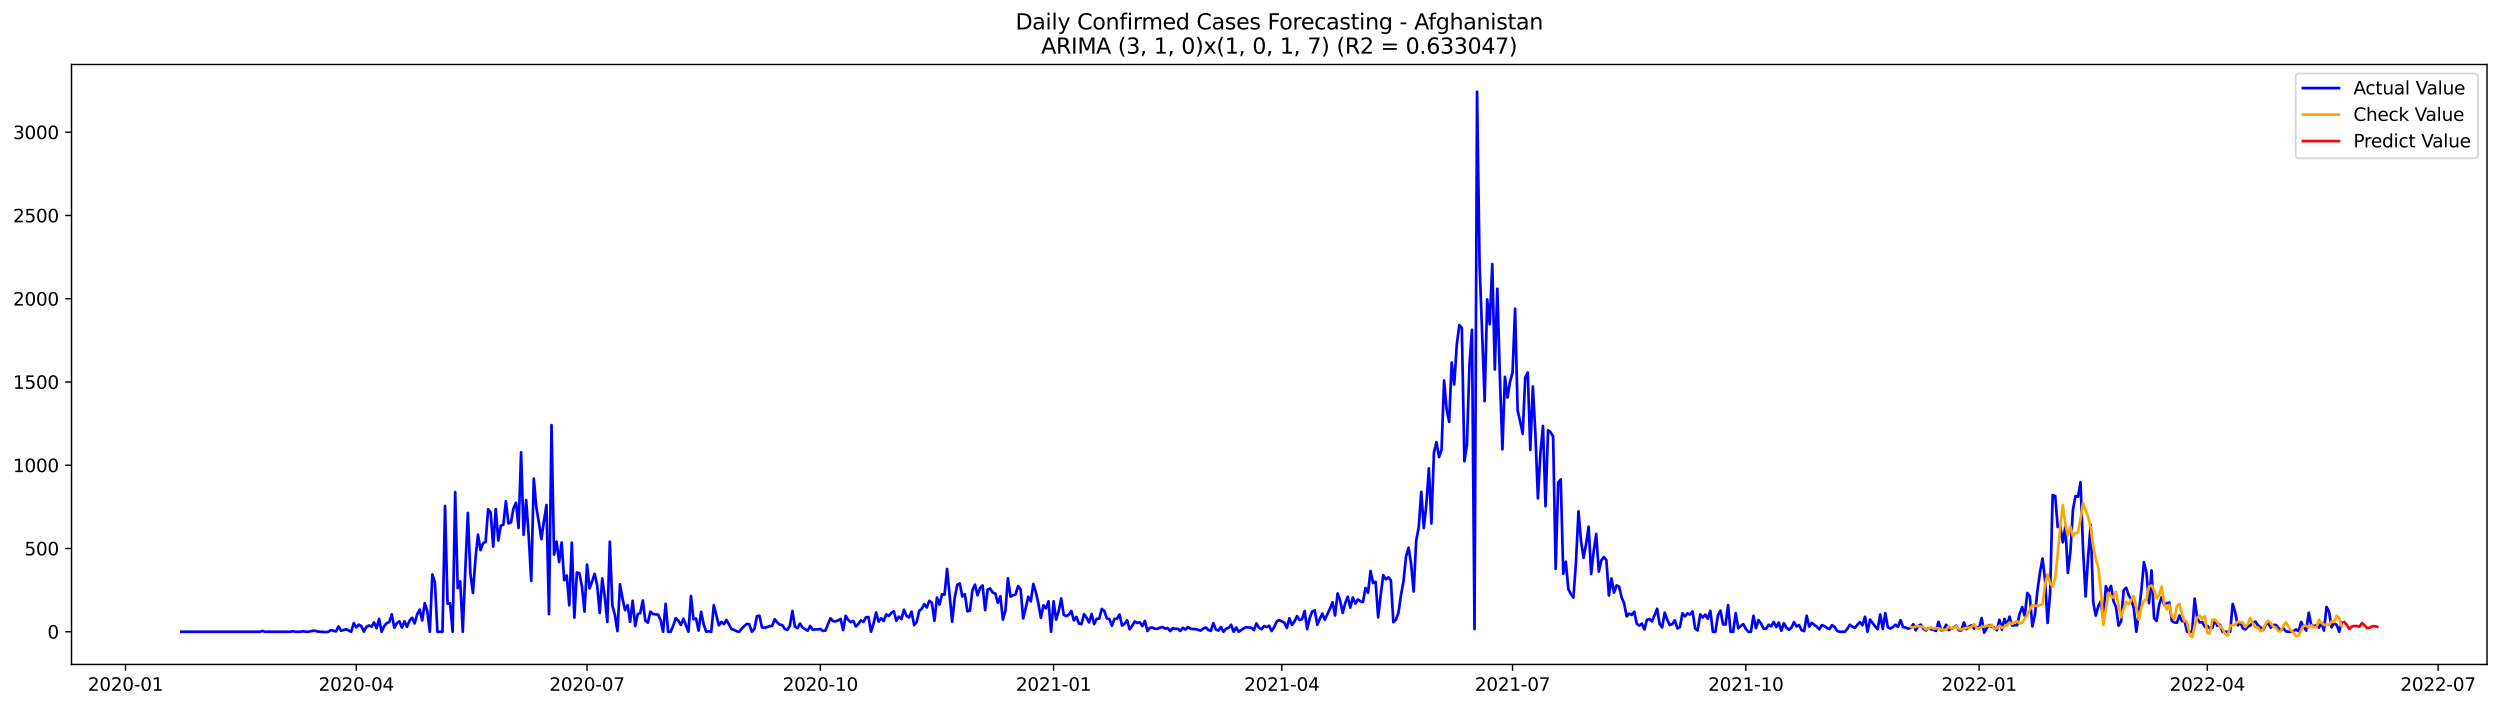 <?xml version="1.0" encoding="utf-8" standalone="no"?>
<!DOCTYPE svg PUBLIC "-//W3C//DTD SVG 1.1//EN"
  "http://www.w3.org/Graphics/SVG/1.1/DTD/svg11.dtd">
<svg xmlns:xlink="http://www.w3.org/1999/xlink" width="1386.05pt" height="392.274pt" viewBox="0 0 1386.05 392.274" xmlns="http://www.w3.org/2000/svg" version="1.1">
 <defs>
  <style type="text/css">*{stroke-linejoin: round; stroke-linecap: butt}</style>
 </defs>
 <g id="figure_1">
  <g id="patch_1">
   <path d="M 0 392.274 
L 1386.05 392.274 
L 1386.05 0 
L 0 0 
z
" style="fill: #ffffff"/>
  </g>
  <g id="axes_1">
   <g id="patch_2">
    <path d="M 39.65 368.396 
L 1378.85 368.396 
L 1378.85 35.755 
L 39.65 35.755 
z
" style="fill: #ffffff"/>
   </g>
   <g id="matplotlib.axis_1">
    <g id="xtick_1">
     <g id="line2d_1">
      <defs>
       <path id="m7a47b1c273" d="M 0 0 
L 0 3.5 
" style="stroke: #000000; stroke-width: 0.8"/>
      </defs>
      <g>
       <use xlink:href="#m7a47b1c273" x="69.594" y="368.396" style="stroke: #000000; stroke-width: 0.8"/>
      </g>
     </g>
     <g id="text_1">
      <!-- 2020-01 -->
      <g transform="translate(48.703 382.994)scale(0.1 -0.1)">
       <defs>
        <path id="DejaVuSans-32" d="M 1228 531 
L 3431 531 
L 3431 0 
L 469 0 
L 469 531 
Q 828 903 1448 1529 
Q 2069 2156 2228 2338 
Q 2531 2678 2651 2914 
Q 2772 3150 2772 3378 
Q 2772 3750 2511 3984 
Q 2250 4219 1831 4219 
Q 1534 4219 1204 4116 
Q 875 4013 500 3803 
L 500 4441 
Q 881 4594 1212 4672 
Q 1544 4750 1819 4750 
Q 2544 4750 2975 4387 
Q 3406 4025 3406 3419 
Q 3406 3131 3298 2873 
Q 3191 2616 2906 2266 
Q 2828 2175 2409 1742 
Q 1991 1309 1228 531 
z
" transform="scale(0.016)"/>
        <path id="DejaVuSans-30" d="M 2034 4250 
Q 1547 4250 1301 3770 
Q 1056 3291 1056 2328 
Q 1056 1369 1301 889 
Q 1547 409 2034 409 
Q 2525 409 2770 889 
Q 3016 1369 3016 2328 
Q 3016 3291 2770 3770 
Q 2525 4250 2034 4250 
z
M 2034 4750 
Q 2819 4750 3233 4129 
Q 3647 3509 3647 2328 
Q 3647 1150 3233 529 
Q 2819 -91 2034 -91 
Q 1250 -91 836 529 
Q 422 1150 422 2328 
Q 422 3509 836 4129 
Q 1250 4750 2034 4750 
z
" transform="scale(0.016)"/>
        <path id="DejaVuSans-2d" d="M 313 2009 
L 1997 2009 
L 1997 1497 
L 313 1497 
L 313 2009 
z
" transform="scale(0.016)"/>
        <path id="DejaVuSans-31" d="M 794 531 
L 1825 531 
L 1825 4091 
L 703 3866 
L 703 4441 
L 1819 4666 
L 2450 4666 
L 2450 531 
L 3481 531 
L 3481 0 
L 794 0 
L 794 531 
z
" transform="scale(0.016)"/>
       </defs>
       <use xlink:href="#DejaVuSans-32"/>
       <use xlink:href="#DejaVuSans-30" x="63.623"/>
       <use xlink:href="#DejaVuSans-32" x="127.246"/>
       <use xlink:href="#DejaVuSans-30" x="190.869"/>
       <use xlink:href="#DejaVuSans-2d" x="254.492"/>
       <use xlink:href="#DejaVuSans-30" x="290.576"/>
       <use xlink:href="#DejaVuSans-31" x="354.199"/>
      </g>
     </g>
    </g>
    <g id="xtick_2">
     <g id="line2d_2">
      <g>
       <use xlink:href="#m7a47b1c273" x="197.525" y="368.396" style="stroke: #000000; stroke-width: 0.8"/>
      </g>
     </g>
     <g id="text_2">
      <!-- 2020-04 -->
      <g transform="translate(176.634 382.994)scale(0.1 -0.1)">
       <defs>
        <path id="DejaVuSans-34" d="M 2419 4116 
L 825 1625 
L 2419 1625 
L 2419 4116 
z
M 2253 4666 
L 3047 4666 
L 3047 1625 
L 3713 1625 
L 3713 1100 
L 3047 1100 
L 3047 0 
L 2419 0 
L 2419 1100 
L 313 1100 
L 313 1709 
L 2253 4666 
z
" transform="scale(0.016)"/>
       </defs>
       <use xlink:href="#DejaVuSans-32"/>
       <use xlink:href="#DejaVuSans-30" x="63.623"/>
       <use xlink:href="#DejaVuSans-32" x="127.246"/>
       <use xlink:href="#DejaVuSans-30" x="190.869"/>
       <use xlink:href="#DejaVuSans-2d" x="254.492"/>
       <use xlink:href="#DejaVuSans-30" x="290.576"/>
       <use xlink:href="#DejaVuSans-34" x="354.199"/>
      </g>
     </g>
    </g>
    <g id="xtick_3">
     <g id="line2d_3">
      <g>
       <use xlink:href="#m7a47b1c273" x="325.457" y="368.396" style="stroke: #000000; stroke-width: 0.8"/>
      </g>
     </g>
     <g id="text_3">
      <!-- 2020-07 -->
      <g transform="translate(304.565 382.994)scale(0.1 -0.1)">
       <defs>
        <path id="DejaVuSans-37" d="M 525 4666 
L 3525 4666 
L 3525 4397 
L 1831 0 
L 1172 0 
L 2766 4134 
L 525 4134 
L 525 4666 
z
" transform="scale(0.016)"/>
       </defs>
       <use xlink:href="#DejaVuSans-32"/>
       <use xlink:href="#DejaVuSans-30" x="63.623"/>
       <use xlink:href="#DejaVuSans-32" x="127.246"/>
       <use xlink:href="#DejaVuSans-30" x="190.869"/>
       <use xlink:href="#DejaVuSans-2d" x="254.492"/>
       <use xlink:href="#DejaVuSans-30" x="290.576"/>
       <use xlink:href="#DejaVuSans-37" x="354.199"/>
      </g>
     </g>
    </g>
    <g id="xtick_4">
     <g id="line2d_4">
      <g>
       <use xlink:href="#m7a47b1c273" x="454.794" y="368.396" style="stroke: #000000; stroke-width: 0.8"/>
      </g>
     </g>
     <g id="text_4">
      <!-- 2020-10 -->
      <g transform="translate(433.902 382.994)scale(0.1 -0.1)">
       <use xlink:href="#DejaVuSans-32"/>
       <use xlink:href="#DejaVuSans-30" x="63.623"/>
       <use xlink:href="#DejaVuSans-32" x="127.246"/>
       <use xlink:href="#DejaVuSans-30" x="190.869"/>
       <use xlink:href="#DejaVuSans-2d" x="254.492"/>
       <use xlink:href="#DejaVuSans-31" x="290.576"/>
       <use xlink:href="#DejaVuSans-30" x="354.199"/>
      </g>
     </g>
    </g>
    <g id="xtick_5">
     <g id="line2d_5">
      <g>
       <use xlink:href="#m7a47b1c273" x="584.131" y="368.396" style="stroke: #000000; stroke-width: 0.8"/>
      </g>
     </g>
     <g id="text_5">
      <!-- 2021-01 -->
      <g transform="translate(563.239 382.994)scale(0.1 -0.1)">
       <use xlink:href="#DejaVuSans-32"/>
       <use xlink:href="#DejaVuSans-30" x="63.623"/>
       <use xlink:href="#DejaVuSans-32" x="127.246"/>
       <use xlink:href="#DejaVuSans-31" x="190.869"/>
       <use xlink:href="#DejaVuSans-2d" x="254.492"/>
       <use xlink:href="#DejaVuSans-30" x="290.576"/>
       <use xlink:href="#DejaVuSans-31" x="354.199"/>
      </g>
     </g>
    </g>
    <g id="xtick_6">
     <g id="line2d_6">
      <g>
       <use xlink:href="#m7a47b1c273" x="710.656" y="368.396" style="stroke: #000000; stroke-width: 0.8"/>
      </g>
     </g>
     <g id="text_6">
      <!-- 2021-04 -->
      <g transform="translate(689.764 382.994)scale(0.1 -0.1)">
       <use xlink:href="#DejaVuSans-32"/>
       <use xlink:href="#DejaVuSans-30" x="63.623"/>
       <use xlink:href="#DejaVuSans-32" x="127.246"/>
       <use xlink:href="#DejaVuSans-31" x="190.869"/>
       <use xlink:href="#DejaVuSans-2d" x="254.492"/>
       <use xlink:href="#DejaVuSans-30" x="290.576"/>
       <use xlink:href="#DejaVuSans-34" x="354.199"/>
      </g>
     </g>
    </g>
    <g id="xtick_7">
     <g id="line2d_7">
      <g>
       <use xlink:href="#m7a47b1c273" x="838.587" y="368.396" style="stroke: #000000; stroke-width: 0.8"/>
      </g>
     </g>
     <g id="text_7">
      <!-- 2021-07 -->
      <g transform="translate(817.696 382.994)scale(0.1 -0.1)">
       <use xlink:href="#DejaVuSans-32"/>
       <use xlink:href="#DejaVuSans-30" x="63.623"/>
       <use xlink:href="#DejaVuSans-32" x="127.246"/>
       <use xlink:href="#DejaVuSans-31" x="190.869"/>
       <use xlink:href="#DejaVuSans-2d" x="254.492"/>
       <use xlink:href="#DejaVuSans-30" x="290.576"/>
       <use xlink:href="#DejaVuSans-37" x="354.199"/>
      </g>
     </g>
    </g>
    <g id="xtick_8">
     <g id="line2d_8">
      <g>
       <use xlink:href="#m7a47b1c273" x="967.924" y="368.396" style="stroke: #000000; stroke-width: 0.8"/>
      </g>
     </g>
     <g id="text_8">
      <!-- 2021-10 -->
      <g transform="translate(947.033 382.994)scale(0.1 -0.1)">
       <use xlink:href="#DejaVuSans-32"/>
       <use xlink:href="#DejaVuSans-30" x="63.623"/>
       <use xlink:href="#DejaVuSans-32" x="127.246"/>
       <use xlink:href="#DejaVuSans-31" x="190.869"/>
       <use xlink:href="#DejaVuSans-2d" x="254.492"/>
       <use xlink:href="#DejaVuSans-31" x="290.576"/>
       <use xlink:href="#DejaVuSans-30" x="354.199"/>
      </g>
     </g>
    </g>
    <g id="xtick_9">
     <g id="line2d_9">
      <g>
       <use xlink:href="#m7a47b1c273" x="1097.261" y="368.396" style="stroke: #000000; stroke-width: 0.8"/>
      </g>
     </g>
     <g id="text_9">
      <!-- 2022-01 -->
      <g transform="translate(1076.37 382.994)scale(0.1 -0.1)">
       <use xlink:href="#DejaVuSans-32"/>
       <use xlink:href="#DejaVuSans-30" x="63.623"/>
       <use xlink:href="#DejaVuSans-32" x="127.246"/>
       <use xlink:href="#DejaVuSans-32" x="190.869"/>
       <use xlink:href="#DejaVuSans-2d" x="254.492"/>
       <use xlink:href="#DejaVuSans-30" x="290.576"/>
       <use xlink:href="#DejaVuSans-31" x="354.199"/>
      </g>
     </g>
    </g>
    <g id="xtick_10">
     <g id="line2d_10">
      <g>
       <use xlink:href="#m7a47b1c273" x="1223.786" y="368.396" style="stroke: #000000; stroke-width: 0.8"/>
      </g>
     </g>
     <g id="text_10">
      <!-- 2022-04 -->
      <g transform="translate(1202.895 382.994)scale(0.1 -0.1)">
       <use xlink:href="#DejaVuSans-32"/>
       <use xlink:href="#DejaVuSans-30" x="63.623"/>
       <use xlink:href="#DejaVuSans-32" x="127.246"/>
       <use xlink:href="#DejaVuSans-32" x="190.869"/>
       <use xlink:href="#DejaVuSans-2d" x="254.492"/>
       <use xlink:href="#DejaVuSans-30" x="290.576"/>
       <use xlink:href="#DejaVuSans-34" x="354.199"/>
      </g>
     </g>
    </g>
    <g id="xtick_11">
     <g id="line2d_11">
      <g>
       <use xlink:href="#m7a47b1c273" x="1351.717" y="368.396" style="stroke: #000000; stroke-width: 0.8"/>
      </g>
     </g>
     <g id="text_11">
      <!-- 2022-07 -->
      <g transform="translate(1330.826 382.994)scale(0.1 -0.1)">
       <use xlink:href="#DejaVuSans-32"/>
       <use xlink:href="#DejaVuSans-30" x="63.623"/>
       <use xlink:href="#DejaVuSans-32" x="127.246"/>
       <use xlink:href="#DejaVuSans-32" x="190.869"/>
       <use xlink:href="#DejaVuSans-2d" x="254.492"/>
       <use xlink:href="#DejaVuSans-30" x="290.576"/>
       <use xlink:href="#DejaVuSans-37" x="354.199"/>
      </g>
     </g>
    </g>
   </g>
   <g id="matplotlib.axis_2">
    <g id="ytick_1">
     <g id="line2d_12">
      <defs>
       <path id="m573d2aed75" d="M 0 0 
L -3.5 0 
" style="stroke: #000000; stroke-width: 0.8"/>
      </defs>
      <g>
       <use xlink:href="#m573d2aed75" x="39.65" y="350.261" style="stroke: #000000; stroke-width: 0.8"/>
      </g>
     </g>
     <g id="text_12">
      <!-- 0 -->
      <g transform="translate(26.288 354.06)scale(0.1 -0.1)">
       <use xlink:href="#DejaVuSans-30"/>
      </g>
     </g>
    </g>
    <g id="ytick_2">
     <g id="line2d_13">
      <g>
       <use xlink:href="#m573d2aed75" x="39.65" y="304.102" style="stroke: #000000; stroke-width: 0.8"/>
      </g>
     </g>
     <g id="text_13">
      <!-- 500 -->
      <g transform="translate(13.562 307.901)scale(0.1 -0.1)">
       <defs>
        <path id="DejaVuSans-35" d="M 691 4666 
L 3169 4666 
L 3169 4134 
L 1269 4134 
L 1269 2991 
Q 1406 3038 1543 3061 
Q 1681 3084 1819 3084 
Q 2600 3084 3056 2656 
Q 3513 2228 3513 1497 
Q 3513 744 3044 326 
Q 2575 -91 1722 -91 
Q 1428 -91 1123 -41 
Q 819 9 494 109 
L 494 744 
Q 775 591 1075 516 
Q 1375 441 1709 441 
Q 2250 441 2565 725 
Q 2881 1009 2881 1497 
Q 2881 1984 2565 2268 
Q 2250 2553 1709 2553 
Q 1456 2553 1204 2497 
Q 953 2441 691 2322 
L 691 4666 
z
" transform="scale(0.016)"/>
       </defs>
       <use xlink:href="#DejaVuSans-35"/>
       <use xlink:href="#DejaVuSans-30" x="63.623"/>
       <use xlink:href="#DejaVuSans-30" x="127.246"/>
      </g>
     </g>
    </g>
    <g id="ytick_3">
     <g id="line2d_14">
      <g>
       <use xlink:href="#m573d2aed75" x="39.65" y="257.943" style="stroke: #000000; stroke-width: 0.8"/>
      </g>
     </g>
     <g id="text_14">
      <!-- 1000 -->
      <g transform="translate(7.2 261.743)scale(0.1 -0.1)">
       <use xlink:href="#DejaVuSans-31"/>
       <use xlink:href="#DejaVuSans-30" x="63.623"/>
       <use xlink:href="#DejaVuSans-30" x="127.246"/>
       <use xlink:href="#DejaVuSans-30" x="190.869"/>
      </g>
     </g>
    </g>
    <g id="ytick_4">
     <g id="line2d_15">
      <g>
       <use xlink:href="#m573d2aed75" x="39.65" y="211.785" style="stroke: #000000; stroke-width: 0.8"/>
      </g>
     </g>
     <g id="text_15">
      <!-- 1500 -->
      <g transform="translate(7.2 215.584)scale(0.1 -0.1)">
       <use xlink:href="#DejaVuSans-31"/>
       <use xlink:href="#DejaVuSans-35" x="63.623"/>
       <use xlink:href="#DejaVuSans-30" x="127.246"/>
       <use xlink:href="#DejaVuSans-30" x="190.869"/>
      </g>
     </g>
    </g>
    <g id="ytick_5">
     <g id="line2d_16">
      <g>
       <use xlink:href="#m573d2aed75" x="39.65" y="165.626" style="stroke: #000000; stroke-width: 0.8"/>
      </g>
     </g>
     <g id="text_16">
      <!-- 2000 -->
      <g transform="translate(7.2 169.425)scale(0.1 -0.1)">
       <use xlink:href="#DejaVuSans-32"/>
       <use xlink:href="#DejaVuSans-30" x="63.623"/>
       <use xlink:href="#DejaVuSans-30" x="127.246"/>
       <use xlink:href="#DejaVuSans-30" x="190.869"/>
      </g>
     </g>
    </g>
    <g id="ytick_6">
     <g id="line2d_17">
      <g>
       <use xlink:href="#m573d2aed75" x="39.65" y="119.467" style="stroke: #000000; stroke-width: 0.8"/>
      </g>
     </g>
     <g id="text_17">
      <!-- 2500 -->
      <g transform="translate(7.2 123.267)scale(0.1 -0.1)">
       <use xlink:href="#DejaVuSans-32"/>
       <use xlink:href="#DejaVuSans-35" x="63.623"/>
       <use xlink:href="#DejaVuSans-30" x="127.246"/>
       <use xlink:href="#DejaVuSans-30" x="190.869"/>
      </g>
     </g>
    </g>
    <g id="ytick_7">
     <g id="line2d_18">
      <g>
       <use xlink:href="#m573d2aed75" x="39.65" y="73.309" style="stroke: #000000; stroke-width: 0.8"/>
      </g>
     </g>
     <g id="text_18">
      <!-- 3000 -->
      <g transform="translate(7.2 77.108)scale(0.1 -0.1)">
       <defs>
        <path id="DejaVuSans-33" d="M 2597 2516 
Q 3050 2419 3304 2112 
Q 3559 1806 3559 1356 
Q 3559 666 3084 287 
Q 2609 -91 1734 -91 
Q 1441 -91 1130 -33 
Q 819 25 488 141 
L 488 750 
Q 750 597 1062 519 
Q 1375 441 1716 441 
Q 2309 441 2620 675 
Q 2931 909 2931 1356 
Q 2931 1769 2642 2001 
Q 2353 2234 1838 2234 
L 1294 2234 
L 1294 2753 
L 1863 2753 
Q 2328 2753 2575 2939 
Q 2822 3125 2822 3475 
Q 2822 3834 2567 4026 
Q 2313 4219 1838 4219 
Q 1578 4219 1281 4162 
Q 984 4106 628 3988 
L 628 4550 
Q 988 4650 1302 4700 
Q 1616 4750 1894 4750 
Q 2613 4750 3031 4423 
Q 3450 4097 3450 3541 
Q 3450 3153 3228 2886 
Q 3006 2619 2597 2516 
z
" transform="scale(0.016)"/>
       </defs>
       <use xlink:href="#DejaVuSans-33"/>
       <use xlink:href="#DejaVuSans-30" x="63.623"/>
       <use xlink:href="#DejaVuSans-30" x="127.246"/>
       <use xlink:href="#DejaVuSans-30" x="190.869"/>
      </g>
     </g>
    </g>
   </g>
   <g id="line2d_19">
    <path d="M 100.523 350.261 
L 144.104 350.261 
L 145.51 349.799 
L 146.915 350.261 
L 160.974 350.261 
L 162.38 349.984 
L 163.785 350.261 
L 166.597 350.261 
L 168.003 349.984 
L 169.409 350.261 
L 170.815 350.261 
L 173.626 349.707 
L 175.032 349.799 
L 176.438 350.168 
L 180.655 350.445 
L 182.061 350.261 
L 183.467 349.338 
L 186.279 350.076 
L 187.685 347.307 
L 189.09 349.707 
L 191.902 348.876 
L 194.714 350.261 
L 196.12 345.46 
L 197.525 347.86 
L 198.931 346.291 
L 200.337 347.122 
L 201.743 350.168 
L 203.149 347.584 
L 204.555 346.753 
L 205.96 347.491 
L 207.366 345.091 
L 208.772 348.322 
L 210.178 343.152 
L 211.584 350.261 
L 212.99 347.122 
L 214.395 345.46 
L 215.801 344.906 
L 217.207 340.567 
L 218.613 348.045 
L 220.019 345.553 
L 221.425 344.445 
L 222.831 347.953 
L 224.236 344.445 
L 225.642 347.491 
L 227.048 344.168 
L 228.454 342.506 
L 229.86 345.645 
L 231.266 340.66 
L 232.671 337.983 
L 234.077 343.983 
L 235.483 334.382 
L 236.889 338.813 
L 238.295 350.261 
L 239.701 318.504 
L 241.106 322.75 
L 242.512 350.261 
L 245.324 350.261 
L 246.73 280.561 
L 248.136 334.751 
L 249.541 334.474 
L 250.947 350.261 
L 252.353 272.806 
L 253.759 326.074 
L 255.165 322.289 
L 256.571 350.261 
L 257.976 315.919 
L 259.382 284.346 
L 260.788 318.042 
L 262.194 328.751 
L 263.6 309.918 
L 265.006 296.44 
L 266.411 305.025 
L 267.817 301.24 
L 269.223 300.409 
L 270.629 282.315 
L 272.035 284.162 
L 273.441 302.994 
L 274.846 282.223 
L 276.252 299.671 
L 277.658 291.455 
L 279.064 290.901 
L 280.47 277.884 
L 281.876 290.162 
L 283.281 289.701 
L 284.687 281.761 
L 286.093 278.715 
L 287.499 292.655 
L 288.905 250.743 
L 290.311 296.532 
L 291.717 277.238 
L 293.122 297.178 
L 294.528 322.104 
L 295.934 265.329 
L 297.34 281.207 
L 298.746 289.701 
L 300.152 298.932 
L 301.557 288.962 
L 302.963 280.007 
L 304.369 340.475 
L 305.775 235.695 
L 307.181 307.518 
L 308.587 300.317 
L 309.992 311.58 
L 311.398 300.779 
L 312.804 321.642 
L 314.21 319.057 
L 315.616 335.582 
L 317.022 300.871 
L 318.427 342.414 
L 319.833 317.396 
L 321.239 317.857 
L 322.645 325.243 
L 324.051 339.09 
L 325.457 313.057 
L 326.862 326.258 
L 328.268 322.381 
L 329.674 318.134 
L 331.08 324.504 
L 332.486 339.829 
L 333.892 320.719 
L 335.297 330.874 
L 336.703 344.814 
L 338.109 300.317 
L 339.515 335.767 
L 340.921 341.029 
L 342.327 349.891 
L 343.732 323.95 
L 345.138 331.797 
L 346.544 338.259 
L 347.95 335.582 
L 349.356 344.722 
L 350.762 333.09 
L 352.167 347.122 
L 353.573 340.475 
L 354.979 339.921 
L 356.385 332.905 
L 357.791 344.168 
L 359.197 345.183 
L 360.603 339.09 
L 362.008 340.475 
L 364.82 340.752 
L 366.226 343.706 
L 367.632 350.261 
L 369.038 334.751 
L 370.443 350.261 
L 371.849 350.261 
L 373.255 346.845 
L 374.661 342.691 
L 376.067 344.075 
L 377.473 346.476 
L 378.878 343.06 
L 381.69 350.261 
L 383.096 330.413 
L 384.502 343.245 
L 385.908 342.968 
L 387.313 349.615 
L 388.719 339.183 
L 390.125 346.106 
L 391.531 350.261 
L 392.937 349.984 
L 394.343 350.261 
L 395.748 335.49 
L 398.56 346.753 
L 399.966 344.814 
L 401.372 346.014 
L 402.778 343.706 
L 405.589 348.784 
L 406.995 349.245 
L 408.401 349.984 
L 409.807 350.261 
L 411.213 348.507 
L 412.618 347.122 
L 414.024 345.922 
L 415.43 346.106 
L 416.836 350.261 
L 418.242 348.784 
L 419.648 341.583 
L 421.053 341.398 
L 422.459 347.86 
L 423.865 348.045 
L 425.271 347.676 
L 426.677 347.122 
L 428.083 347.03 
L 429.489 343.337 
L 430.894 345.091 
L 432.3 346.291 
L 433.706 346.568 
L 435.112 348.691 
L 436.518 349.245 
L 437.924 346.937 
L 439.329 338.721 
L 440.735 347.491 
L 442.141 348.23 
L 443.547 345.737 
L 444.953 347.953 
L 447.764 349.707 
L 449.17 347.03 
L 450.576 349.153 
L 451.982 348.876 
L 453.388 348.968 
L 454.794 348.691 
L 456.199 349.799 
L 457.605 349.615 
L 460.417 342.783 
L 461.823 344.352 
L 463.229 344.537 
L 464.634 343.983 
L 466.04 343.152 
L 467.446 349.338 
L 468.852 341.398 
L 470.258 343.706 
L 471.664 344.906 
L 473.069 344.168 
L 474.475 347.307 
L 475.881 345.922 
L 477.287 343.983 
L 478.693 344.814 
L 480.099 342.229 
L 481.504 342.137 
L 482.91 350.261 
L 484.316 345.737 
L 485.722 339.552 
L 487.128 344.629 
L 488.534 342.783 
L 489.939 344.26 
L 491.345 340.66 
L 492.751 341.491 
L 494.157 339.829 
L 495.563 338.906 
L 496.969 344.168 
L 498.375 341.86 
L 499.78 343.245 
L 501.186 338.075 
L 502.592 341.491 
L 503.998 342.321 
L 505.404 339.09 
L 506.81 346.568 
L 508.215 344.906 
L 509.621 338.629 
L 511.027 337.521 
L 512.433 334.936 
L 513.839 336.782 
L 515.245 333.09 
L 516.65 334.198 
L 518.056 344.168 
L 519.462 331.336 
L 520.868 335.213 
L 522.274 329.489 
L 523.68 329.674 
L 525.085 315.457 
L 527.897 344.722 
L 529.303 331.52 
L 530.709 324.227 
L 532.115 323.489 
L 533.52 330.689 
L 534.926 329.397 
L 536.332 338.906 
L 537.738 338.536 
L 539.144 327.274 
L 540.55 324.135 
L 541.955 330.043 
L 543.361 325.981 
L 544.767 324.597 
L 546.173 338.259 
L 547.579 326.904 
L 548.985 326.258 
L 550.39 328.566 
L 551.796 329.028 
L 553.202 334.198 
L 554.608 330.597 
L 556.014 343.522 
L 557.42 338.629 
L 558.825 320.627 
L 560.231 330.782 
L 561.637 330.043 
L 563.043 329.582 
L 564.449 324.873 
L 565.855 326.812 
L 567.26 342.875 
L 568.666 337.152 
L 570.072 330.874 
L 571.478 333.459 
L 572.884 323.766 
L 574.29 328.289 
L 575.696 334.659 
L 577.101 342.506 
L 578.507 335.582 
L 579.913 337.336 
L 581.319 333.367 
L 582.725 350.261 
L 584.131 333.367 
L 585.536 343.522 
L 586.942 338.906 
L 588.348 331.797 
L 589.754 340.844 
L 591.16 341.583 
L 592.566 340.844 
L 593.971 338.721 
L 595.377 343.983 
L 596.783 342.044 
L 598.189 345.737 
L 599.595 346.014 
L 601.001 340.475 
L 602.406 342.414 
L 603.812 345.091 
L 605.218 340.383 
L 606.624 346.014 
L 608.03 343.06 
L 609.436 342.968 
L 610.841 337.613 
L 612.247 338.721 
L 613.653 342.875 
L 615.059 343.245 
L 616.465 346.937 
L 617.871 343.152 
L 619.276 343.06 
L 620.682 340.66 
L 622.088 346.845 
L 623.494 345.83 
L 624.9 343.891 
L 626.306 348.876 
L 627.711 346.937 
L 629.117 344.537 
L 630.523 345.368 
L 631.929 344.999 
L 633.335 347.122 
L 634.741 344.26 
L 636.146 349.799 
L 637.552 348.045 
L 638.958 347.953 
L 640.364 348.599 
L 641.77 348.599 
L 643.176 347.953 
L 644.582 347.676 
L 645.987 348.507 
L 647.393 348.23 
L 648.799 349.891 
L 650.205 348.23 
L 651.611 348.691 
L 653.017 348.599 
L 654.422 349.799 
L 655.828 348.045 
L 657.234 349.061 
L 658.64 347.584 
L 660.046 348.599 
L 661.452 348.784 
L 662.857 348.784 
L 665.669 349.615 
L 667.075 348.507 
L 668.481 347.86 
L 669.887 349.245 
L 671.292 349.799 
L 672.698 345.46 
L 674.104 349.061 
L 675.51 349.615 
L 676.916 347.584 
L 678.322 350.261 
L 679.727 348.599 
L 681.133 348.137 
L 682.539 346.383 
L 683.945 350.261 
L 685.351 347.86 
L 686.757 350.261 
L 689.568 348.322 
L 690.974 347.676 
L 692.38 347.953 
L 693.786 348.045 
L 695.192 349.338 
L 696.597 345.645 
L 698.003 348.045 
L 699.409 348.876 
L 700.815 347.122 
L 702.221 347.676 
L 703.627 346.937 
L 705.032 349.891 
L 706.438 347.676 
L 707.844 344.537 
L 709.25 343.799 
L 712.062 345.183 
L 713.468 348.137 
L 714.873 342.783 
L 716.279 346.476 
L 717.685 344.537 
L 719.091 341.583 
L 720.497 343.799 
L 721.903 343.245 
L 723.308 338.721 
L 724.714 348.784 
L 726.12 342.691 
L 727.526 338.998 
L 728.932 338.444 
L 730.338 346.383 
L 731.743 343.06 
L 733.149 340.198 
L 734.555 343.614 
L 737.367 337.429 
L 738.773 333.921 
L 740.178 341.214 
L 741.584 329.028 
L 742.99 332.905 
L 744.396 339.829 
L 745.802 334.382 
L 747.208 330.874 
L 748.613 336.875 
L 750.019 331.243 
L 751.425 334.659 
L 752.831 332.351 
L 754.237 333.367 
L 755.643 333.828 
L 757.048 325.981 
L 758.454 328.658 
L 759.86 316.565 
L 761.266 323.212 
L 762.672 322.566 
L 764.078 342.229 
L 765.483 329.859 
L 766.889 318.873 
L 768.295 321.181 
L 769.701 320.073 
L 771.107 321.642 
L 772.513 344.999 
L 773.918 343.614 
L 775.324 339.737 
L 776.73 329.859 
L 778.136 322.289 
L 779.542 308.441 
L 780.948 303.64 
L 782.354 312.78 
L 783.759 327.92 
L 785.165 299.763 
L 786.571 292.285 
L 787.977 272.714 
L 789.383 292.747 
L 790.789 279.73 
L 792.194 259.697 
L 793.6 290.254 
L 795.006 250.835 
L 796.412 245.111 
L 797.818 253.42 
L 799.224 249.358 
L 800.629 210.954 
L 802.035 227.017 
L 803.441 233.849 
L 804.847 200.984 
L 806.253 213.169 
L 807.659 191.106 
L 809.064 180.212 
L 810.47 181.874 
L 811.876 255.728 
L 813.282 246.773 
L 814.688 202.83 
L 816.094 182.797 
L 817.499 348.784 
L 818.905 50.876 
L 820.311 146.886 
L 823.123 222.401 
L 824.529 165.995 
L 825.934 179.751 
L 827.34 146.424 
L 828.746 204.861 
L 830.152 160.087 
L 831.558 208.831 
L 832.964 249.081 
L 834.369 208.923 
L 835.775 220.37 
L 837.181 211.692 
L 838.587 206.523 
L 839.993 171.165 
L 841.399 227.571 
L 842.804 233.664 
L 844.21 240.495 
L 845.616 209.292 
L 847.022 206.523 
L 848.428 249.45 
L 849.834 214.277 
L 851.24 240.311 
L 852.645 276.315 
L 854.051 251.02 
L 855.457 236.156 
L 856.863 280.653 
L 858.269 238.557 
L 859.675 239.665 
L 861.08 241.972 
L 862.486 315.365 
L 863.892 267.452 
L 865.298 265.79 
L 866.704 318.134 
L 868.11 311.395 
L 869.515 326.627 
L 870.921 329.305 
L 872.327 331.336 
L 873.733 312.041 
L 875.139 283.515 
L 876.545 300.04 
L 877.95 309.272 
L 879.356 301.609 
L 880.762 292.008 
L 882.168 318.227 
L 883.574 305.579 
L 884.98 296.07 
L 886.385 316.934 
L 887.791 310.749 
L 889.197 308.81 
L 890.603 310.564 
L 892.009 330.136 
L 893.415 320.719 
L 894.82 328.566 
L 896.226 324.597 
L 897.632 325.15 
L 899.038 331.151 
L 900.444 334.474 
L 901.85 341.768 
L 903.255 340.198 
L 904.661 340.937 
L 906.067 339.183 
L 907.473 345.83 
L 908.879 346.845 
L 910.285 345.737 
L 911.69 348.968 
L 913.096 343.614 
L 914.502 343.152 
L 915.908 344.537 
L 918.72 337.521 
L 920.125 345.922 
L 921.531 347.86 
L 922.937 339.644 
L 924.343 343.614 
L 925.749 346.568 
L 927.155 346.014 
L 928.561 343.891 
L 929.966 348.414 
L 931.372 347.676 
L 932.778 340.014 
L 934.184 341.768 
L 935.59 340.106 
L 936.996 340.66 
L 938.401 338.998 
L 939.807 348.414 
L 941.213 349.522 
L 942.619 340.66 
L 944.025 342.321 
L 945.431 340.752 
L 946.836 343.06 
L 948.242 338.629 
L 949.648 350.261 
L 951.054 350.261 
L 952.46 341.214 
L 953.866 338.536 
L 955.271 346.106 
L 956.677 346.291 
L 958.083 335.49 
L 959.489 350.261 
L 960.895 350.261 
L 962.301 339.921 
L 963.706 348.322 
L 965.112 347.03 
L 966.518 346.014 
L 967.924 348.691 
L 969.33 350.261 
L 970.736 350.261 
L 972.141 341.398 
L 973.547 348.23 
L 974.953 343.706 
L 976.359 345.737 
L 977.765 348.507 
L 979.171 348.599 
L 980.576 346.383 
L 981.982 347.307 
L 983.388 344.814 
L 984.794 347.676 
L 986.2 345.183 
L 987.606 349.707 
L 989.011 345.553 
L 990.417 347.953 
L 991.823 349.153 
L 993.229 347.953 
L 994.635 344.906 
L 996.041 347.307 
L 997.447 346.568 
L 998.852 349.43 
L 1000.258 349.891 
L 1001.664 341.398 
L 1003.07 347.399 
L 1004.476 345.368 
L 1007.287 347.491 
L 1008.693 348.968 
L 1010.099 346.568 
L 1011.505 347.122 
L 1012.911 348.137 
L 1014.317 348.784 
L 1015.722 346.568 
L 1017.128 347.584 
L 1018.534 349.799 
L 1019.94 350.261 
L 1022.752 350.261 
L 1024.157 348.691 
L 1025.563 346.383 
L 1026.969 347.399 
L 1028.375 348.137 
L 1029.781 346.383 
L 1031.187 344.906 
L 1032.592 346.66 
L 1033.998 341.952 
L 1035.404 350.261 
L 1036.81 343.522 
L 1039.622 347.307 
L 1041.027 348.876 
L 1042.433 340.66 
L 1043.839 348.691 
L 1045.245 339.921 
L 1046.651 347.768 
L 1048.057 348.507 
L 1049.462 347.676 
L 1050.868 346.383 
L 1052.274 347.584 
L 1053.68 343.799 
L 1055.086 347.676 
L 1056.492 347.953 
L 1057.897 348.507 
L 1059.303 348.137 
L 1060.709 346.106 
L 1062.115 349.43 
L 1063.521 347.122 
L 1064.927 346.291 
L 1066.333 348.599 
L 1067.738 349.522 
L 1069.144 348.23 
L 1070.55 348.876 
L 1071.956 349.153 
L 1073.362 349.799 
L 1074.768 344.722 
L 1076.173 349.43 
L 1077.579 349.245 
L 1078.985 346.383 
L 1080.391 349.338 
L 1081.797 348.507 
L 1083.203 347.953 
L 1084.608 346.845 
L 1086.014 349.43 
L 1087.42 349.522 
L 1088.826 345.091 
L 1090.232 348.784 
L 1091.638 347.399 
L 1093.043 346.66 
L 1094.449 348.507 
L 1095.855 347.676 
L 1097.261 348.137 
L 1098.667 342.691 
L 1100.073 350.815 
L 1101.478 348.23 
L 1102.884 346.568 
L 1104.29 347.491 
L 1105.696 347.953 
L 1107.102 349.43 
L 1108.508 343.614 
L 1109.913 349.061 
L 1111.319 343.152 
L 1112.725 346.568 
L 1114.131 341.86 
L 1115.537 346.845 
L 1116.943 346.66 
L 1118.348 346.66 
L 1119.754 340.198 
L 1121.16 336.598 
L 1122.566 341.398 
L 1123.972 328.751 
L 1125.378 330.597 
L 1126.783 347.307 
L 1128.189 340.937 
L 1129.595 327.458 
L 1131.001 317.396 
L 1132.407 309.641 
L 1133.813 321.458 
L 1135.219 345.368 
L 1136.624 328.751 
L 1138.03 274.468 
L 1139.436 275.022 
L 1140.842 292.193 
L 1142.248 291.639 
L 1143.654 300.686 
L 1145.059 292.008 
L 1146.465 317.673 
L 1147.871 305.948 
L 1149.277 282.592 
L 1150.683 275.022 
L 1152.089 275.391 
L 1153.494 267.36 
L 1154.9 304.841 
L 1156.306 330.689 
L 1157.712 308.533 
L 1159.118 290.993 
L 1160.524 334.013 
L 1161.929 341.306 
L 1163.335 336.044 
L 1164.741 333.274 
L 1166.147 343.429 
L 1167.553 324.966 
L 1168.959 328.474 
L 1170.364 324.873 
L 1171.77 333.182 
L 1173.176 336.782 
L 1174.582 346.845 
L 1175.988 344.537 
L 1177.394 327.274 
L 1178.799 325.889 
L 1180.205 329.951 
L 1181.611 332.351 
L 1183.017 337.244 
L 1184.423 350.261 
L 1185.829 339.46 
L 1187.234 327.089 
L 1188.64 311.672 
L 1190.046 317.673 
L 1191.452 334.382 
L 1192.858 316.288 
L 1194.264 342.783 
L 1195.669 344.26 
L 1197.075 335.305 
L 1198.481 331.059 
L 1199.887 335.305 
L 1201.293 334.382 
L 1202.699 334.105 
L 1204.105 344.26 
L 1205.51 345.091 
L 1206.916 345.276 
L 1208.322 341.214 
L 1209.728 344.352 
L 1211.134 344.168 
L 1212.54 350.261 
L 1215.351 350.261 
L 1216.757 331.89 
L 1218.163 342.691 
L 1219.569 345.091 
L 1220.975 344.906 
L 1222.38 347.399 
L 1223.786 347.03 
L 1225.192 348.322 
L 1226.598 348.045 
L 1228.004 343.799 
L 1229.41 347.03 
L 1230.815 346.383 
L 1232.221 350.261 
L 1236.439 350.261 
L 1237.845 334.844 
L 1239.25 339.552 
L 1240.656 346.753 
L 1242.062 344.999 
L 1243.468 348.322 
L 1244.874 348.968 
L 1246.28 347.399 
L 1247.685 346.66 
L 1249.091 345.091 
L 1250.497 344.629 
L 1251.903 346.845 
L 1253.309 347.768 
L 1254.715 349.338 
L 1256.12 346.476 
L 1257.526 345.091 
L 1258.932 348.045 
L 1260.338 346.568 
L 1261.744 346.476 
L 1264.555 349.707 
L 1265.961 348.414 
L 1267.367 350.076 
L 1268.773 350.261 
L 1270.179 350.261 
L 1271.585 349.891 
L 1272.991 348.968 
L 1274.396 349.984 
L 1275.802 344.814 
L 1277.208 347.584 
L 1278.614 349.615 
L 1280.02 339.737 
L 1281.426 346.753 
L 1282.831 347.122 
L 1284.237 346.66 
L 1285.643 347.953 
L 1287.049 345.276 
L 1288.455 349.615 
L 1289.861 336.505 
L 1291.266 339.183 
L 1292.672 347.768 
L 1294.078 345.645 
L 1295.484 346.383 
L 1296.89 350.261 
L 1298.296 345.183 
L 1298.296 345.183 
" clip-path="url(#pa6e7c50e1c)" style="fill: none; stroke: #0000ff; stroke-width: 1.5; stroke-linecap: square"/>
   </g>
   <g id="line2d_20">
    <path d="M 1059.303 347.521 
L 1060.709 347.963 
L 1062.115 347.283 
L 1063.521 347.186 
L 1066.333 347.554 
L 1067.738 348.972 
L 1069.144 348.573 
L 1070.55 347.731 
L 1071.956 348.555 
L 1073.362 348.322 
L 1074.768 348.39 
L 1076.173 348.943 
L 1077.579 349.18 
L 1078.985 349.093 
L 1080.391 347.227 
L 1081.797 348.441 
L 1083.203 348.069 
L 1084.608 347.028 
L 1086.014 348.795 
L 1087.42 348.97 
L 1088.826 348.62 
L 1090.232 348.064 
L 1091.638 348.095 
L 1093.043 347.551 
L 1094.449 346.054 
L 1095.855 348.294 
L 1097.261 348.412 
L 1098.667 347.428 
L 1100.073 347.491 
L 1101.478 346.797 
L 1102.884 347.128 
L 1104.29 346.379 
L 1105.696 348.834 
L 1107.102 348.293 
L 1108.508 346.866 
L 1109.913 348.11 
L 1111.319 347.363 
L 1112.725 346.461 
L 1114.131 345.084 
L 1115.537 345.962 
L 1116.943 344.998 
L 1118.348 344.44 
L 1119.754 345.796 
L 1121.16 345.172 
L 1122.566 342.924 
L 1123.972 340.954 
L 1125.378 338.047 
L 1126.783 335.56 
L 1128.189 335.734 
L 1129.595 336.026 
L 1131.001 335.402 
L 1132.407 335.066 
L 1133.813 324.227 
L 1135.219 318.563 
L 1136.624 323.389 
L 1138.03 325.261 
L 1139.436 320.39 
L 1140.842 307.324 
L 1142.248 291.601 
L 1143.654 280.009 
L 1145.059 290.559 
L 1146.465 296.934 
L 1147.871 291.863 
L 1149.277 297.263 
L 1150.683 295.414 
L 1152.089 295.318 
L 1153.494 287.753 
L 1154.9 278.931 
L 1157.712 286.576 
L 1159.118 292.398 
L 1160.524 302.899 
L 1161.929 309.942 
L 1163.335 314.51 
L 1164.741 327.745 
L 1166.147 346.496 
L 1168.959 328.622 
L 1170.364 330.554 
L 1171.77 331.243 
L 1173.176 328.148 
L 1174.582 335.721 
L 1175.988 342.266 
L 1177.394 337.508 
L 1178.799 333.68 
L 1180.205 335.017 
L 1183.017 330.455 
L 1184.423 336.664 
L 1185.829 343.606 
L 1187.234 336.413 
L 1188.64 333.056 
L 1190.046 332.233 
L 1191.452 325.128 
L 1192.858 324.588 
L 1194.264 327.1 
L 1195.669 331.756 
L 1197.075 329.985 
L 1198.481 325.123 
L 1199.887 334.849 
L 1201.293 337.955 
L 1202.699 335.338 
L 1204.105 341.683 
L 1205.51 343.306 
L 1206.916 335.992 
L 1208.322 334.919 
L 1209.728 340.463 
L 1211.134 344.282 
L 1212.54 344.769 
L 1213.945 351.739 
L 1215.351 353.276 
L 1216.757 347.064 
L 1218.163 342.457 
L 1219.569 341.294 
L 1220.975 343.186 
L 1222.38 341.646 
L 1223.786 351.006 
L 1225.192 351.22 
L 1226.598 343.678 
L 1228.004 343.479 
L 1229.41 345.105 
L 1230.815 347.269 
L 1232.221 348.489 
L 1233.627 351.401 
L 1235.033 352.483 
L 1236.439 346.955 
L 1239.25 346.26 
L 1240.656 344.66 
L 1242.062 345.065 
L 1243.468 345.123 
L 1244.874 347.596 
L 1246.28 345.739 
L 1247.685 342.616 
L 1249.091 345.814 
L 1250.497 347.838 
L 1251.903 347.879 
L 1253.309 349.923 
L 1254.715 349.039 
L 1256.12 345.785 
L 1257.526 344.124 
L 1258.932 345.399 
L 1260.338 347.329 
L 1261.744 347.957 
L 1263.15 349.794 
L 1264.555 350.077 
L 1265.961 346.699 
L 1267.367 345.074 
L 1268.773 347.518 
L 1270.179 349.516 
L 1271.585 350.635 
L 1272.991 352.875 
L 1274.396 352.35 
L 1275.802 349.315 
L 1277.208 346.883 
L 1278.614 347.005 
L 1280.02 348.062 
L 1281.426 346.748 
L 1282.831 347.741 
L 1284.237 347.846 
L 1285.643 343.573 
L 1287.049 345.366 
L 1288.455 346.497 
L 1289.861 346.071 
L 1291.266 346.588 
L 1292.672 344.574 
L 1294.078 344.764 
L 1295.484 341.359 
L 1296.89 342.717 
L 1298.296 347.298 
L 1298.296 347.298 
" clip-path="url(#pa6e7c50e1c)" style="fill: none; stroke: #ffa500; stroke-width: 1.5; stroke-linecap: square"/>
   </g>
   <g id="line2d_21">
    <path d="M 1299.701 344.901 
L 1301.107 346.446 
L 1302.513 348.759 
L 1303.919 347.392 
L 1305.325 347.083 
L 1306.731 347.041 
L 1308.136 347.443 
L 1309.542 345.408 
L 1310.948 346.621 
L 1312.354 348.196 
L 1313.76 348.038 
L 1315.166 347.199 
L 1316.571 347.194 
L 1317.977 347.504 
" clip-path="url(#pa6e7c50e1c)" style="fill: none; stroke: #ff0000; stroke-width: 1.5; stroke-linecap: square"/>
   </g>
   <g id="patch_3">
    <path d="M 39.65 368.396 
L 39.65 35.755 
" style="fill: none; stroke: #000000; stroke-width: 0.8; stroke-linejoin: miter; stroke-linecap: square"/>
   </g>
   <g id="patch_4">
    <path d="M 1378.85 368.396 
L 1378.85 35.755 
" style="fill: none; stroke: #000000; stroke-width: 0.8; stroke-linejoin: miter; stroke-linecap: square"/>
   </g>
   <g id="patch_5">
    <path d="M 39.65 368.396 
L 1378.85 368.396 
" style="fill: none; stroke: #000000; stroke-width: 0.8; stroke-linejoin: miter; stroke-linecap: square"/>
   </g>
   <g id="patch_6">
    <path d="M 39.65 35.755 
L 1378.85 35.755 
" style="fill: none; stroke: #000000; stroke-width: 0.8; stroke-linejoin: miter; stroke-linecap: square"/>
   </g>
   <g id="text_19">
    <!-- Daily Confirmed Cases Forecasting - Afghanistan -->
    <g transform="translate(563.036 16.318)scale(0.12 -0.12)">
     <defs>
      <path id="DejaVuSans-44" d="M 1259 4147 
L 1259 519 
L 2022 519 
Q 2988 519 3436 956 
Q 3884 1394 3884 2338 
Q 3884 3275 3436 3711 
Q 2988 4147 2022 4147 
L 1259 4147 
z
M 628 4666 
L 1925 4666 
Q 3281 4666 3915 4102 
Q 4550 3538 4550 2338 
Q 4550 1131 3912 565 
Q 3275 0 1925 0 
L 628 0 
L 628 4666 
z
" transform="scale(0.016)"/>
      <path id="DejaVuSans-61" d="M 2194 1759 
Q 1497 1759 1228 1600 
Q 959 1441 959 1056 
Q 959 750 1161 570 
Q 1363 391 1709 391 
Q 2188 391 2477 730 
Q 2766 1069 2766 1631 
L 2766 1759 
L 2194 1759 
z
M 3341 1997 
L 3341 0 
L 2766 0 
L 2766 531 
Q 2569 213 2275 61 
Q 1981 -91 1556 -91 
Q 1019 -91 701 211 
Q 384 513 384 1019 
Q 384 1609 779 1909 
Q 1175 2209 1959 2209 
L 2766 2209 
L 2766 2266 
Q 2766 2663 2505 2880 
Q 2244 3097 1772 3097 
Q 1472 3097 1187 3025 
Q 903 2953 641 2809 
L 641 3341 
Q 956 3463 1253 3523 
Q 1550 3584 1831 3584 
Q 2591 3584 2966 3190 
Q 3341 2797 3341 1997 
z
" transform="scale(0.016)"/>
      <path id="DejaVuSans-69" d="M 603 3500 
L 1178 3500 
L 1178 0 
L 603 0 
L 603 3500 
z
M 603 4863 
L 1178 4863 
L 1178 4134 
L 603 4134 
L 603 4863 
z
" transform="scale(0.016)"/>
      <path id="DejaVuSans-6c" d="M 603 4863 
L 1178 4863 
L 1178 0 
L 603 0 
L 603 4863 
z
" transform="scale(0.016)"/>
      <path id="DejaVuSans-79" d="M 2059 -325 
Q 1816 -950 1584 -1140 
Q 1353 -1331 966 -1331 
L 506 -1331 
L 506 -850 
L 844 -850 
Q 1081 -850 1212 -737 
Q 1344 -625 1503 -206 
L 1606 56 
L 191 3500 
L 800 3500 
L 1894 763 
L 2988 3500 
L 3597 3500 
L 2059 -325 
z
" transform="scale(0.016)"/>
      <path id="DejaVuSans-20" transform="scale(0.016)"/>
      <path id="DejaVuSans-43" d="M 4122 4306 
L 4122 3641 
Q 3803 3938 3442 4084 
Q 3081 4231 2675 4231 
Q 1875 4231 1450 3742 
Q 1025 3253 1025 2328 
Q 1025 1406 1450 917 
Q 1875 428 2675 428 
Q 3081 428 3442 575 
Q 3803 722 4122 1019 
L 4122 359 
Q 3791 134 3420 21 
Q 3050 -91 2638 -91 
Q 1578 -91 968 557 
Q 359 1206 359 2328 
Q 359 3453 968 4101 
Q 1578 4750 2638 4750 
Q 3056 4750 3426 4639 
Q 3797 4528 4122 4306 
z
" transform="scale(0.016)"/>
      <path id="DejaVuSans-6f" d="M 1959 3097 
Q 1497 3097 1228 2736 
Q 959 2375 959 1747 
Q 959 1119 1226 758 
Q 1494 397 1959 397 
Q 2419 397 2687 759 
Q 2956 1122 2956 1747 
Q 2956 2369 2687 2733 
Q 2419 3097 1959 3097 
z
M 1959 3584 
Q 2709 3584 3137 3096 
Q 3566 2609 3566 1747 
Q 3566 888 3137 398 
Q 2709 -91 1959 -91 
Q 1206 -91 779 398 
Q 353 888 353 1747 
Q 353 2609 779 3096 
Q 1206 3584 1959 3584 
z
" transform="scale(0.016)"/>
      <path id="DejaVuSans-6e" d="M 3513 2113 
L 3513 0 
L 2938 0 
L 2938 2094 
Q 2938 2591 2744 2837 
Q 2550 3084 2163 3084 
Q 1697 3084 1428 2787 
Q 1159 2491 1159 1978 
L 1159 0 
L 581 0 
L 581 3500 
L 1159 3500 
L 1159 2956 
Q 1366 3272 1645 3428 
Q 1925 3584 2291 3584 
Q 2894 3584 3203 3211 
Q 3513 2838 3513 2113 
z
" transform="scale(0.016)"/>
      <path id="DejaVuSans-66" d="M 2375 4863 
L 2375 4384 
L 1825 4384 
Q 1516 4384 1395 4259 
Q 1275 4134 1275 3809 
L 1275 3500 
L 2222 3500 
L 2222 3053 
L 1275 3053 
L 1275 0 
L 697 0 
L 697 3053 
L 147 3053 
L 147 3500 
L 697 3500 
L 697 3744 
Q 697 4328 969 4595 
Q 1241 4863 1831 4863 
L 2375 4863 
z
" transform="scale(0.016)"/>
      <path id="DejaVuSans-72" d="M 2631 2963 
Q 2534 3019 2420 3045 
Q 2306 3072 2169 3072 
Q 1681 3072 1420 2755 
Q 1159 2438 1159 1844 
L 1159 0 
L 581 0 
L 581 3500 
L 1159 3500 
L 1159 2956 
Q 1341 3275 1631 3429 
Q 1922 3584 2338 3584 
Q 2397 3584 2469 3576 
Q 2541 3569 2628 3553 
L 2631 2963 
z
" transform="scale(0.016)"/>
      <path id="DejaVuSans-6d" d="M 3328 2828 
Q 3544 3216 3844 3400 
Q 4144 3584 4550 3584 
Q 5097 3584 5394 3201 
Q 5691 2819 5691 2113 
L 5691 0 
L 5113 0 
L 5113 2094 
Q 5113 2597 4934 2840 
Q 4756 3084 4391 3084 
Q 3944 3084 3684 2787 
Q 3425 2491 3425 1978 
L 3425 0 
L 2847 0 
L 2847 2094 
Q 2847 2600 2669 2842 
Q 2491 3084 2119 3084 
Q 1678 3084 1418 2786 
Q 1159 2488 1159 1978 
L 1159 0 
L 581 0 
L 581 3500 
L 1159 3500 
L 1159 2956 
Q 1356 3278 1631 3431 
Q 1906 3584 2284 3584 
Q 2666 3584 2933 3390 
Q 3200 3197 3328 2828 
z
" transform="scale(0.016)"/>
      <path id="DejaVuSans-65" d="M 3597 1894 
L 3597 1613 
L 953 1613 
Q 991 1019 1311 708 
Q 1631 397 2203 397 
Q 2534 397 2845 478 
Q 3156 559 3463 722 
L 3463 178 
Q 3153 47 2828 -22 
Q 2503 -91 2169 -91 
Q 1331 -91 842 396 
Q 353 884 353 1716 
Q 353 2575 817 3079 
Q 1281 3584 2069 3584 
Q 2775 3584 3186 3129 
Q 3597 2675 3597 1894 
z
M 3022 2063 
Q 3016 2534 2758 2815 
Q 2500 3097 2075 3097 
Q 1594 3097 1305 2825 
Q 1016 2553 972 2059 
L 3022 2063 
z
" transform="scale(0.016)"/>
      <path id="DejaVuSans-64" d="M 2906 2969 
L 2906 4863 
L 3481 4863 
L 3481 0 
L 2906 0 
L 2906 525 
Q 2725 213 2448 61 
Q 2172 -91 1784 -91 
Q 1150 -91 751 415 
Q 353 922 353 1747 
Q 353 2572 751 3078 
Q 1150 3584 1784 3584 
Q 2172 3584 2448 3432 
Q 2725 3281 2906 2969 
z
M 947 1747 
Q 947 1113 1208 752 
Q 1469 391 1925 391 
Q 2381 391 2643 752 
Q 2906 1113 2906 1747 
Q 2906 2381 2643 2742 
Q 2381 3103 1925 3103 
Q 1469 3103 1208 2742 
Q 947 2381 947 1747 
z
" transform="scale(0.016)"/>
      <path id="DejaVuSans-73" d="M 2834 3397 
L 2834 2853 
Q 2591 2978 2328 3040 
Q 2066 3103 1784 3103 
Q 1356 3103 1142 2972 
Q 928 2841 928 2578 
Q 928 2378 1081 2264 
Q 1234 2150 1697 2047 
L 1894 2003 
Q 2506 1872 2764 1633 
Q 3022 1394 3022 966 
Q 3022 478 2636 193 
Q 2250 -91 1575 -91 
Q 1294 -91 989 -36 
Q 684 19 347 128 
L 347 722 
Q 666 556 975 473 
Q 1284 391 1588 391 
Q 1994 391 2212 530 
Q 2431 669 2431 922 
Q 2431 1156 2273 1281 
Q 2116 1406 1581 1522 
L 1381 1569 
Q 847 1681 609 1914 
Q 372 2147 372 2553 
Q 372 3047 722 3315 
Q 1072 3584 1716 3584 
Q 2034 3584 2315 3537 
Q 2597 3491 2834 3397 
z
" transform="scale(0.016)"/>
      <path id="DejaVuSans-46" d="M 628 4666 
L 3309 4666 
L 3309 4134 
L 1259 4134 
L 1259 2759 
L 3109 2759 
L 3109 2228 
L 1259 2228 
L 1259 0 
L 628 0 
L 628 4666 
z
" transform="scale(0.016)"/>
      <path id="DejaVuSans-63" d="M 3122 3366 
L 3122 2828 
Q 2878 2963 2633 3030 
Q 2388 3097 2138 3097 
Q 1578 3097 1268 2742 
Q 959 2388 959 1747 
Q 959 1106 1268 751 
Q 1578 397 2138 397 
Q 2388 397 2633 464 
Q 2878 531 3122 666 
L 3122 134 
Q 2881 22 2623 -34 
Q 2366 -91 2075 -91 
Q 1284 -91 818 406 
Q 353 903 353 1747 
Q 353 2603 823 3093 
Q 1294 3584 2113 3584 
Q 2378 3584 2631 3529 
Q 2884 3475 3122 3366 
z
" transform="scale(0.016)"/>
      <path id="DejaVuSans-74" d="M 1172 4494 
L 1172 3500 
L 2356 3500 
L 2356 3053 
L 1172 3053 
L 1172 1153 
Q 1172 725 1289 603 
Q 1406 481 1766 481 
L 2356 481 
L 2356 0 
L 1766 0 
Q 1100 0 847 248 
Q 594 497 594 1153 
L 594 3053 
L 172 3053 
L 172 3500 
L 594 3500 
L 594 4494 
L 1172 4494 
z
" transform="scale(0.016)"/>
      <path id="DejaVuSans-67" d="M 2906 1791 
Q 2906 2416 2648 2759 
Q 2391 3103 1925 3103 
Q 1463 3103 1205 2759 
Q 947 2416 947 1791 
Q 947 1169 1205 825 
Q 1463 481 1925 481 
Q 2391 481 2648 825 
Q 2906 1169 2906 1791 
z
M 3481 434 
Q 3481 -459 3084 -895 
Q 2688 -1331 1869 -1331 
Q 1566 -1331 1297 -1286 
Q 1028 -1241 775 -1147 
L 775 -588 
Q 1028 -725 1275 -790 
Q 1522 -856 1778 -856 
Q 2344 -856 2625 -561 
Q 2906 -266 2906 331 
L 2906 616 
Q 2728 306 2450 153 
Q 2172 0 1784 0 
Q 1141 0 747 490 
Q 353 981 353 1791 
Q 353 2603 747 3093 
Q 1141 3584 1784 3584 
Q 2172 3584 2450 3431 
Q 2728 3278 2906 2969 
L 2906 3500 
L 3481 3500 
L 3481 434 
z
" transform="scale(0.016)"/>
      <path id="DejaVuSans-41" d="M 2188 4044 
L 1331 1722 
L 3047 1722 
L 2188 4044 
z
M 1831 4666 
L 2547 4666 
L 4325 0 
L 3669 0 
L 3244 1197 
L 1141 1197 
L 716 0 
L 50 0 
L 1831 4666 
z
" transform="scale(0.016)"/>
      <path id="DejaVuSans-68" d="M 3513 2113 
L 3513 0 
L 2938 0 
L 2938 2094 
Q 2938 2591 2744 2837 
Q 2550 3084 2163 3084 
Q 1697 3084 1428 2787 
Q 1159 2491 1159 1978 
L 1159 0 
L 581 0 
L 581 4863 
L 1159 4863 
L 1159 2956 
Q 1366 3272 1645 3428 
Q 1925 3584 2291 3584 
Q 2894 3584 3203 3211 
Q 3513 2838 3513 2113 
z
" transform="scale(0.016)"/>
     </defs>
     <use xlink:href="#DejaVuSans-44"/>
     <use xlink:href="#DejaVuSans-61" x="77.002"/>
     <use xlink:href="#DejaVuSans-69" x="138.281"/>
     <use xlink:href="#DejaVuSans-6c" x="166.064"/>
     <use xlink:href="#DejaVuSans-79" x="193.848"/>
     <use xlink:href="#DejaVuSans-20" x="253.027"/>
     <use xlink:href="#DejaVuSans-43" x="284.814"/>
     <use xlink:href="#DejaVuSans-6f" x="354.639"/>
     <use xlink:href="#DejaVuSans-6e" x="415.82"/>
     <use xlink:href="#DejaVuSans-66" x="479.199"/>
     <use xlink:href="#DejaVuSans-69" x="514.404"/>
     <use xlink:href="#DejaVuSans-72" x="542.188"/>
     <use xlink:href="#DejaVuSans-6d" x="581.551"/>
     <use xlink:href="#DejaVuSans-65" x="678.963"/>
     <use xlink:href="#DejaVuSans-64" x="740.486"/>
     <use xlink:href="#DejaVuSans-20" x="803.963"/>
     <use xlink:href="#DejaVuSans-43" x="835.75"/>
     <use xlink:href="#DejaVuSans-61" x="905.574"/>
     <use xlink:href="#DejaVuSans-73" x="966.854"/>
     <use xlink:href="#DejaVuSans-65" x="1018.953"/>
     <use xlink:href="#DejaVuSans-73" x="1080.477"/>
     <use xlink:href="#DejaVuSans-20" x="1132.576"/>
     <use xlink:href="#DejaVuSans-46" x="1164.363"/>
     <use xlink:href="#DejaVuSans-6f" x="1218.258"/>
     <use xlink:href="#DejaVuSans-72" x="1279.439"/>
     <use xlink:href="#DejaVuSans-65" x="1318.303"/>
     <use xlink:href="#DejaVuSans-63" x="1379.826"/>
     <use xlink:href="#DejaVuSans-61" x="1434.807"/>
     <use xlink:href="#DejaVuSans-73" x="1496.086"/>
     <use xlink:href="#DejaVuSans-74" x="1548.186"/>
     <use xlink:href="#DejaVuSans-69" x="1587.395"/>
     <use xlink:href="#DejaVuSans-6e" x="1615.178"/>
     <use xlink:href="#DejaVuSans-67" x="1678.557"/>
     <use xlink:href="#DejaVuSans-20" x="1742.033"/>
     <use xlink:href="#DejaVuSans-2d" x="1773.82"/>
     <use xlink:href="#DejaVuSans-20" x="1809.904"/>
     <use xlink:href="#DejaVuSans-41" x="1841.691"/>
     <use xlink:href="#DejaVuSans-66" x="1906.475"/>
     <use xlink:href="#DejaVuSans-67" x="1941.68"/>
     <use xlink:href="#DejaVuSans-68" x="2005.156"/>
     <use xlink:href="#DejaVuSans-61" x="2068.535"/>
     <use xlink:href="#DejaVuSans-6e" x="2129.814"/>
     <use xlink:href="#DejaVuSans-69" x="2193.193"/>
     <use xlink:href="#DejaVuSans-73" x="2220.977"/>
     <use xlink:href="#DejaVuSans-74" x="2273.076"/>
     <use xlink:href="#DejaVuSans-61" x="2312.285"/>
     <use xlink:href="#DejaVuSans-6e" x="2373.564"/>
    </g>
    <!-- ARIMA (3, 1, 0)x(1, 0, 1, 7) (R2 = 0.633047) -->
    <g transform="translate(577.266 29.756)scale(0.12 -0.12)">
     <defs>
      <path id="DejaVuSans-52" d="M 2841 2188 
Q 3044 2119 3236 1894 
Q 3428 1669 3622 1275 
L 4263 0 
L 3584 0 
L 2988 1197 
Q 2756 1666 2539 1819 
Q 2322 1972 1947 1972 
L 1259 1972 
L 1259 0 
L 628 0 
L 628 4666 
L 2053 4666 
Q 2853 4666 3247 4331 
Q 3641 3997 3641 3322 
Q 3641 2881 3436 2590 
Q 3231 2300 2841 2188 
z
M 1259 4147 
L 1259 2491 
L 2053 2491 
Q 2509 2491 2742 2702 
Q 2975 2913 2975 3322 
Q 2975 3731 2742 3939 
Q 2509 4147 2053 4147 
L 1259 4147 
z
" transform="scale(0.016)"/>
      <path id="DejaVuSans-49" d="M 628 4666 
L 1259 4666 
L 1259 0 
L 628 0 
L 628 4666 
z
" transform="scale(0.016)"/>
      <path id="DejaVuSans-4d" d="M 628 4666 
L 1569 4666 
L 2759 1491 
L 3956 4666 
L 4897 4666 
L 4897 0 
L 4281 0 
L 4281 4097 
L 3078 897 
L 2444 897 
L 1241 4097 
L 1241 0 
L 628 0 
L 628 4666 
z
" transform="scale(0.016)"/>
      <path id="DejaVuSans-28" d="M 1984 4856 
Q 1566 4138 1362 3434 
Q 1159 2731 1159 2009 
Q 1159 1288 1364 580 
Q 1569 -128 1984 -844 
L 1484 -844 
Q 1016 -109 783 600 
Q 550 1309 550 2009 
Q 550 2706 781 3412 
Q 1013 4119 1484 4856 
L 1984 4856 
z
" transform="scale(0.016)"/>
      <path id="DejaVuSans-2c" d="M 750 794 
L 1409 794 
L 1409 256 
L 897 -744 
L 494 -744 
L 750 256 
L 750 794 
z
" transform="scale(0.016)"/>
      <path id="DejaVuSans-29" d="M 513 4856 
L 1013 4856 
Q 1481 4119 1714 3412 
Q 1947 2706 1947 2009 
Q 1947 1309 1714 600 
Q 1481 -109 1013 -844 
L 513 -844 
Q 928 -128 1133 580 
Q 1338 1288 1338 2009 
Q 1338 2731 1133 3434 
Q 928 4138 513 4856 
z
" transform="scale(0.016)"/>
      <path id="DejaVuSans-78" d="M 3513 3500 
L 2247 1797 
L 3578 0 
L 2900 0 
L 1881 1375 
L 863 0 
L 184 0 
L 1544 1831 
L 300 3500 
L 978 3500 
L 1906 2253 
L 2834 3500 
L 3513 3500 
z
" transform="scale(0.016)"/>
      <path id="DejaVuSans-3d" d="M 678 2906 
L 4684 2906 
L 4684 2381 
L 678 2381 
L 678 2906 
z
M 678 1631 
L 4684 1631 
L 4684 1100 
L 678 1100 
L 678 1631 
z
" transform="scale(0.016)"/>
      <path id="DejaVuSans-2e" d="M 684 794 
L 1344 794 
L 1344 0 
L 684 0 
L 684 794 
z
" transform="scale(0.016)"/>
      <path id="DejaVuSans-36" d="M 2113 2584 
Q 1688 2584 1439 2293 
Q 1191 2003 1191 1497 
Q 1191 994 1439 701 
Q 1688 409 2113 409 
Q 2538 409 2786 701 
Q 3034 994 3034 1497 
Q 3034 2003 2786 2293 
Q 2538 2584 2113 2584 
z
M 3366 4563 
L 3366 3988 
Q 3128 4100 2886 4159 
Q 2644 4219 2406 4219 
Q 1781 4219 1451 3797 
Q 1122 3375 1075 2522 
Q 1259 2794 1537 2939 
Q 1816 3084 2150 3084 
Q 2853 3084 3261 2657 
Q 3669 2231 3669 1497 
Q 3669 778 3244 343 
Q 2819 -91 2113 -91 
Q 1303 -91 875 529 
Q 447 1150 447 2328 
Q 447 3434 972 4092 
Q 1497 4750 2381 4750 
Q 2619 4750 2861 4703 
Q 3103 4656 3366 4563 
z
" transform="scale(0.016)"/>
     </defs>
     <use xlink:href="#DejaVuSans-41"/>
     <use xlink:href="#DejaVuSans-52" x="68.408"/>
     <use xlink:href="#DejaVuSans-49" x="137.891"/>
     <use xlink:href="#DejaVuSans-4d" x="167.383"/>
     <use xlink:href="#DejaVuSans-41" x="253.662"/>
     <use xlink:href="#DejaVuSans-20" x="322.07"/>
     <use xlink:href="#DejaVuSans-28" x="353.857"/>
     <use xlink:href="#DejaVuSans-33" x="392.871"/>
     <use xlink:href="#DejaVuSans-2c" x="456.494"/>
     <use xlink:href="#DejaVuSans-20" x="488.281"/>
     <use xlink:href="#DejaVuSans-31" x="520.068"/>
     <use xlink:href="#DejaVuSans-2c" x="583.691"/>
     <use xlink:href="#DejaVuSans-20" x="615.479"/>
     <use xlink:href="#DejaVuSans-30" x="647.266"/>
     <use xlink:href="#DejaVuSans-29" x="710.889"/>
     <use xlink:href="#DejaVuSans-78" x="749.902"/>
     <use xlink:href="#DejaVuSans-28" x="809.082"/>
     <use xlink:href="#DejaVuSans-31" x="848.096"/>
     <use xlink:href="#DejaVuSans-2c" x="911.719"/>
     <use xlink:href="#DejaVuSans-20" x="943.506"/>
     <use xlink:href="#DejaVuSans-30" x="975.293"/>
     <use xlink:href="#DejaVuSans-2c" x="1038.916"/>
     <use xlink:href="#DejaVuSans-20" x="1070.703"/>
     <use xlink:href="#DejaVuSans-31" x="1102.49"/>
     <use xlink:href="#DejaVuSans-2c" x="1166.113"/>
     <use xlink:href="#DejaVuSans-20" x="1197.9"/>
     <use xlink:href="#DejaVuSans-37" x="1229.688"/>
     <use xlink:href="#DejaVuSans-29" x="1293.311"/>
     <use xlink:href="#DejaVuSans-20" x="1332.324"/>
     <use xlink:href="#DejaVuSans-28" x="1364.111"/>
     <use xlink:href="#DejaVuSans-52" x="1403.125"/>
     <use xlink:href="#DejaVuSans-32" x="1472.607"/>
     <use xlink:href="#DejaVuSans-20" x="1536.23"/>
     <use xlink:href="#DejaVuSans-3d" x="1568.018"/>
     <use xlink:href="#DejaVuSans-20" x="1651.807"/>
     <use xlink:href="#DejaVuSans-30" x="1683.594"/>
     <use xlink:href="#DejaVuSans-2e" x="1747.217"/>
     <use xlink:href="#DejaVuSans-36" x="1779.004"/>
     <use xlink:href="#DejaVuSans-33" x="1842.627"/>
     <use xlink:href="#DejaVuSans-33" x="1906.25"/>
     <use xlink:href="#DejaVuSans-30" x="1969.873"/>
     <use xlink:href="#DejaVuSans-34" x="2033.496"/>
     <use xlink:href="#DejaVuSans-37" x="2097.119"/>
     <use xlink:href="#DejaVuSans-29" x="2160.742"/>
    </g>
   </g>
   <g id="legend_1">
    <g id="patch_7">
     <path d="M 1274.77 87.79 
L 1371.85 87.79 
Q 1373.85 87.79 1373.85 85.79 
L 1373.85 42.755 
Q 1373.85 40.755 1371.85 40.755 
L 1274.77 40.755 
Q 1272.77 40.755 1272.77 42.755 
L 1272.77 85.79 
Q 1272.77 87.79 1274.77 87.79 
z
" style="fill: #ffffff; opacity: 0.8; stroke: #cccccc; stroke-linejoin: miter"/>
    </g>
    <g id="line2d_22">
     <path d="M 1276.77 48.854 
L 1286.77 48.854 
L 1296.77 48.854 
" style="fill: none; stroke: #0000ff; stroke-width: 1.5; stroke-linecap: square"/>
    </g>
    <g id="text_20">
     <!-- Actual Value -->
     <g transform="translate(1304.77 52.354)scale(0.1 -0.1)">
      <defs>
       <path id="DejaVuSans-75" d="M 544 1381 
L 544 3500 
L 1119 3500 
L 1119 1403 
Q 1119 906 1312 657 
Q 1506 409 1894 409 
Q 2359 409 2629 706 
Q 2900 1003 2900 1516 
L 2900 3500 
L 3475 3500 
L 3475 0 
L 2900 0 
L 2900 538 
Q 2691 219 2414 64 
Q 2138 -91 1772 -91 
Q 1169 -91 856 284 
Q 544 659 544 1381 
z
M 1991 3584 
L 1991 3584 
z
" transform="scale(0.016)"/>
       <path id="DejaVuSans-56" d="M 1831 0 
L 50 4666 
L 709 4666 
L 2188 738 
L 3669 4666 
L 4325 4666 
L 2547 0 
L 1831 0 
z
" transform="scale(0.016)"/>
      </defs>
      <use xlink:href="#DejaVuSans-41"/>
      <use xlink:href="#DejaVuSans-63" x="66.658"/>
      <use xlink:href="#DejaVuSans-74" x="121.639"/>
      <use xlink:href="#DejaVuSans-75" x="160.848"/>
      <use xlink:href="#DejaVuSans-61" x="224.227"/>
      <use xlink:href="#DejaVuSans-6c" x="285.506"/>
      <use xlink:href="#DejaVuSans-20" x="313.289"/>
      <use xlink:href="#DejaVuSans-56" x="345.076"/>
      <use xlink:href="#DejaVuSans-61" x="405.734"/>
      <use xlink:href="#DejaVuSans-6c" x="467.014"/>
      <use xlink:href="#DejaVuSans-75" x="494.797"/>
      <use xlink:href="#DejaVuSans-65" x="558.176"/>
     </g>
    </g>
    <g id="line2d_23">
     <path d="M 1276.77 63.532 
L 1286.77 63.532 
L 1296.77 63.532 
" style="fill: none; stroke: #ffa500; stroke-width: 1.5; stroke-linecap: square"/>
    </g>
    <g id="text_21">
     <!-- Check Value -->
     <g transform="translate(1304.77 67.032)scale(0.1 -0.1)">
      <defs>
       <path id="DejaVuSans-6b" d="M 581 4863 
L 1159 4863 
L 1159 1991 
L 2875 3500 
L 3609 3500 
L 1753 1863 
L 3688 0 
L 2938 0 
L 1159 1709 
L 1159 0 
L 581 0 
L 581 4863 
z
" transform="scale(0.016)"/>
      </defs>
      <use xlink:href="#DejaVuSans-43"/>
      <use xlink:href="#DejaVuSans-68" x="69.824"/>
      <use xlink:href="#DejaVuSans-65" x="133.203"/>
      <use xlink:href="#DejaVuSans-63" x="194.727"/>
      <use xlink:href="#DejaVuSans-6b" x="249.707"/>
      <use xlink:href="#DejaVuSans-20" x="307.617"/>
      <use xlink:href="#DejaVuSans-56" x="339.404"/>
      <use xlink:href="#DejaVuSans-61" x="400.062"/>
      <use xlink:href="#DejaVuSans-6c" x="461.342"/>
      <use xlink:href="#DejaVuSans-75" x="489.125"/>
      <use xlink:href="#DejaVuSans-65" x="552.504"/>
     </g>
    </g>
    <g id="line2d_24">
     <path d="M 1276.77 78.21 
L 1286.77 78.21 
L 1296.77 78.21 
" style="fill: none; stroke: #ff0000; stroke-width: 1.5; stroke-linecap: square"/>
    </g>
    <g id="text_22">
     <!-- Predict Value -->
     <g transform="translate(1304.77 81.71)scale(0.1 -0.1)">
      <defs>
       <path id="DejaVuSans-50" d="M 1259 4147 
L 1259 2394 
L 2053 2394 
Q 2494 2394 2734 2622 
Q 2975 2850 2975 3272 
Q 2975 3691 2734 3919 
Q 2494 4147 2053 4147 
L 1259 4147 
z
M 628 4666 
L 2053 4666 
Q 2838 4666 3239 4311 
Q 3641 3956 3641 3272 
Q 3641 2581 3239 2228 
Q 2838 1875 2053 1875 
L 1259 1875 
L 1259 0 
L 628 0 
L 628 4666 
z
" transform="scale(0.016)"/>
      </defs>
      <use xlink:href="#DejaVuSans-50"/>
      <use xlink:href="#DejaVuSans-72" x="58.553"/>
      <use xlink:href="#DejaVuSans-65" x="97.416"/>
      <use xlink:href="#DejaVuSans-64" x="158.939"/>
      <use xlink:href="#DejaVuSans-69" x="222.416"/>
      <use xlink:href="#DejaVuSans-63" x="250.199"/>
      <use xlink:href="#DejaVuSans-74" x="305.18"/>
      <use xlink:href="#DejaVuSans-20" x="344.389"/>
      <use xlink:href="#DejaVuSans-56" x="376.176"/>
      <use xlink:href="#DejaVuSans-61" x="436.834"/>
      <use xlink:href="#DejaVuSans-6c" x="498.113"/>
      <use xlink:href="#DejaVuSans-75" x="525.896"/>
      <use xlink:href="#DejaVuSans-65" x="589.275"/>
     </g>
    </g>
   </g>
  </g>
 </g>
 <defs>
  <clipPath id="pa6e7c50e1c">
   <rect x="39.65" y="35.755" width="1339.2" height="332.64"/>
  </clipPath>
 </defs>
</svg>
